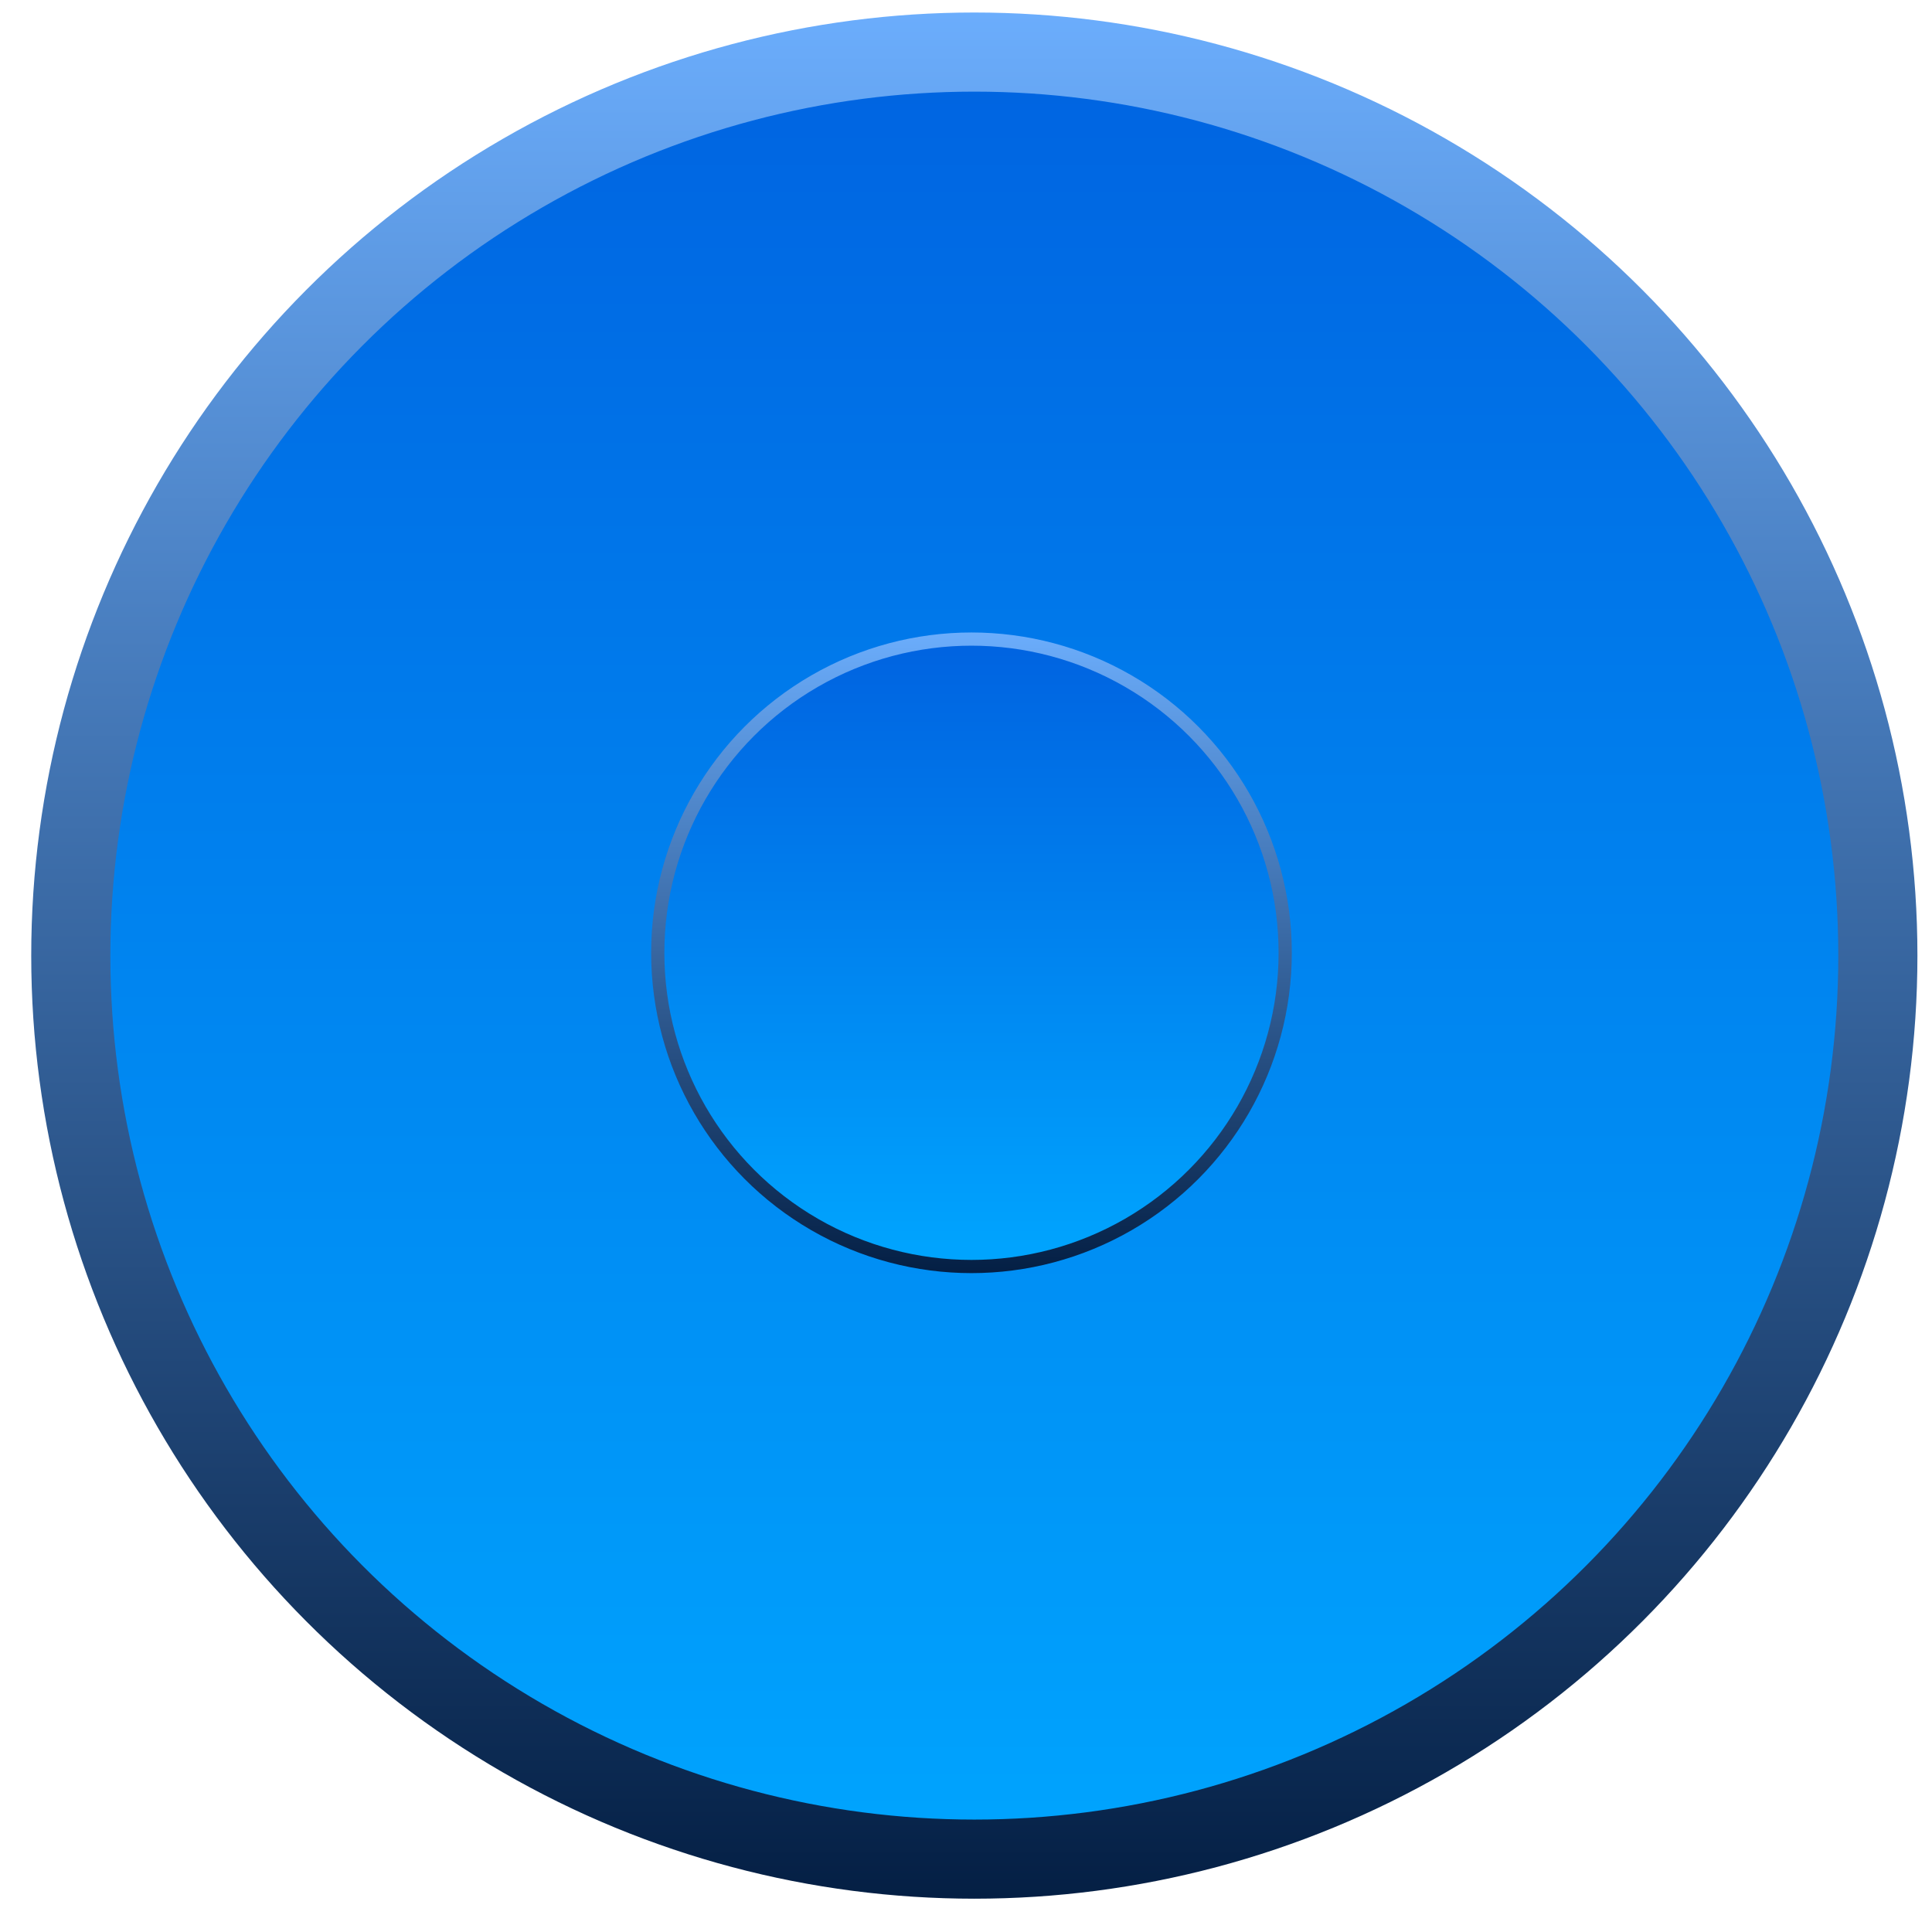 <svg width="42" height="42" viewBox="0 0 42 42" fill="none" xmlns="http://www.w3.org/2000/svg">
<circle cx="21.181" cy="20.774" r="19.642" fill="url(#paint0_linear_288_24104)" stroke="url(#paint1_linear_288_24104)" stroke-width="1.72"/>
<circle cx="21.119" cy="20.713" r="6.82" fill="url(#paint2_linear_288_24104)" stroke="url(#paint3_linear_288_24104)" stroke-width="0.287"/>
<defs>
<linearGradient id="paint0_linear_288_24104" x1="21.181" y1="0.271" x2="21.181" y2="41.277" gradientUnits="userSpaceOnUse">
<stop stop-color="#0062E0"/>
<stop offset="1" stop-color="#00A6FF"/>
</linearGradient>
<linearGradient id="paint1_linear_288_24104" x1="21.181" y1="0.271" x2="21.181" y2="41.277" gradientUnits="userSpaceOnUse">
<stop stop-color="#6BADFC"/>
<stop offset="1" stop-color="#041F44"/>
</linearGradient>
<linearGradient id="paint2_linear_288_24104" x1="21.119" y1="13.75" x2="21.119" y2="27.676" gradientUnits="userSpaceOnUse">
<stop stop-color="#0062E0"/>
<stop offset="1" stop-color="#00A6FF"/>
</linearGradient>
<linearGradient id="paint3_linear_288_24104" x1="21.119" y1="13.75" x2="21.119" y2="27.676" gradientUnits="userSpaceOnUse">
<stop stop-color="#6BADFC"/>
<stop offset="1" stop-color="#041F44"/>
</linearGradient>
</defs>
</svg>
